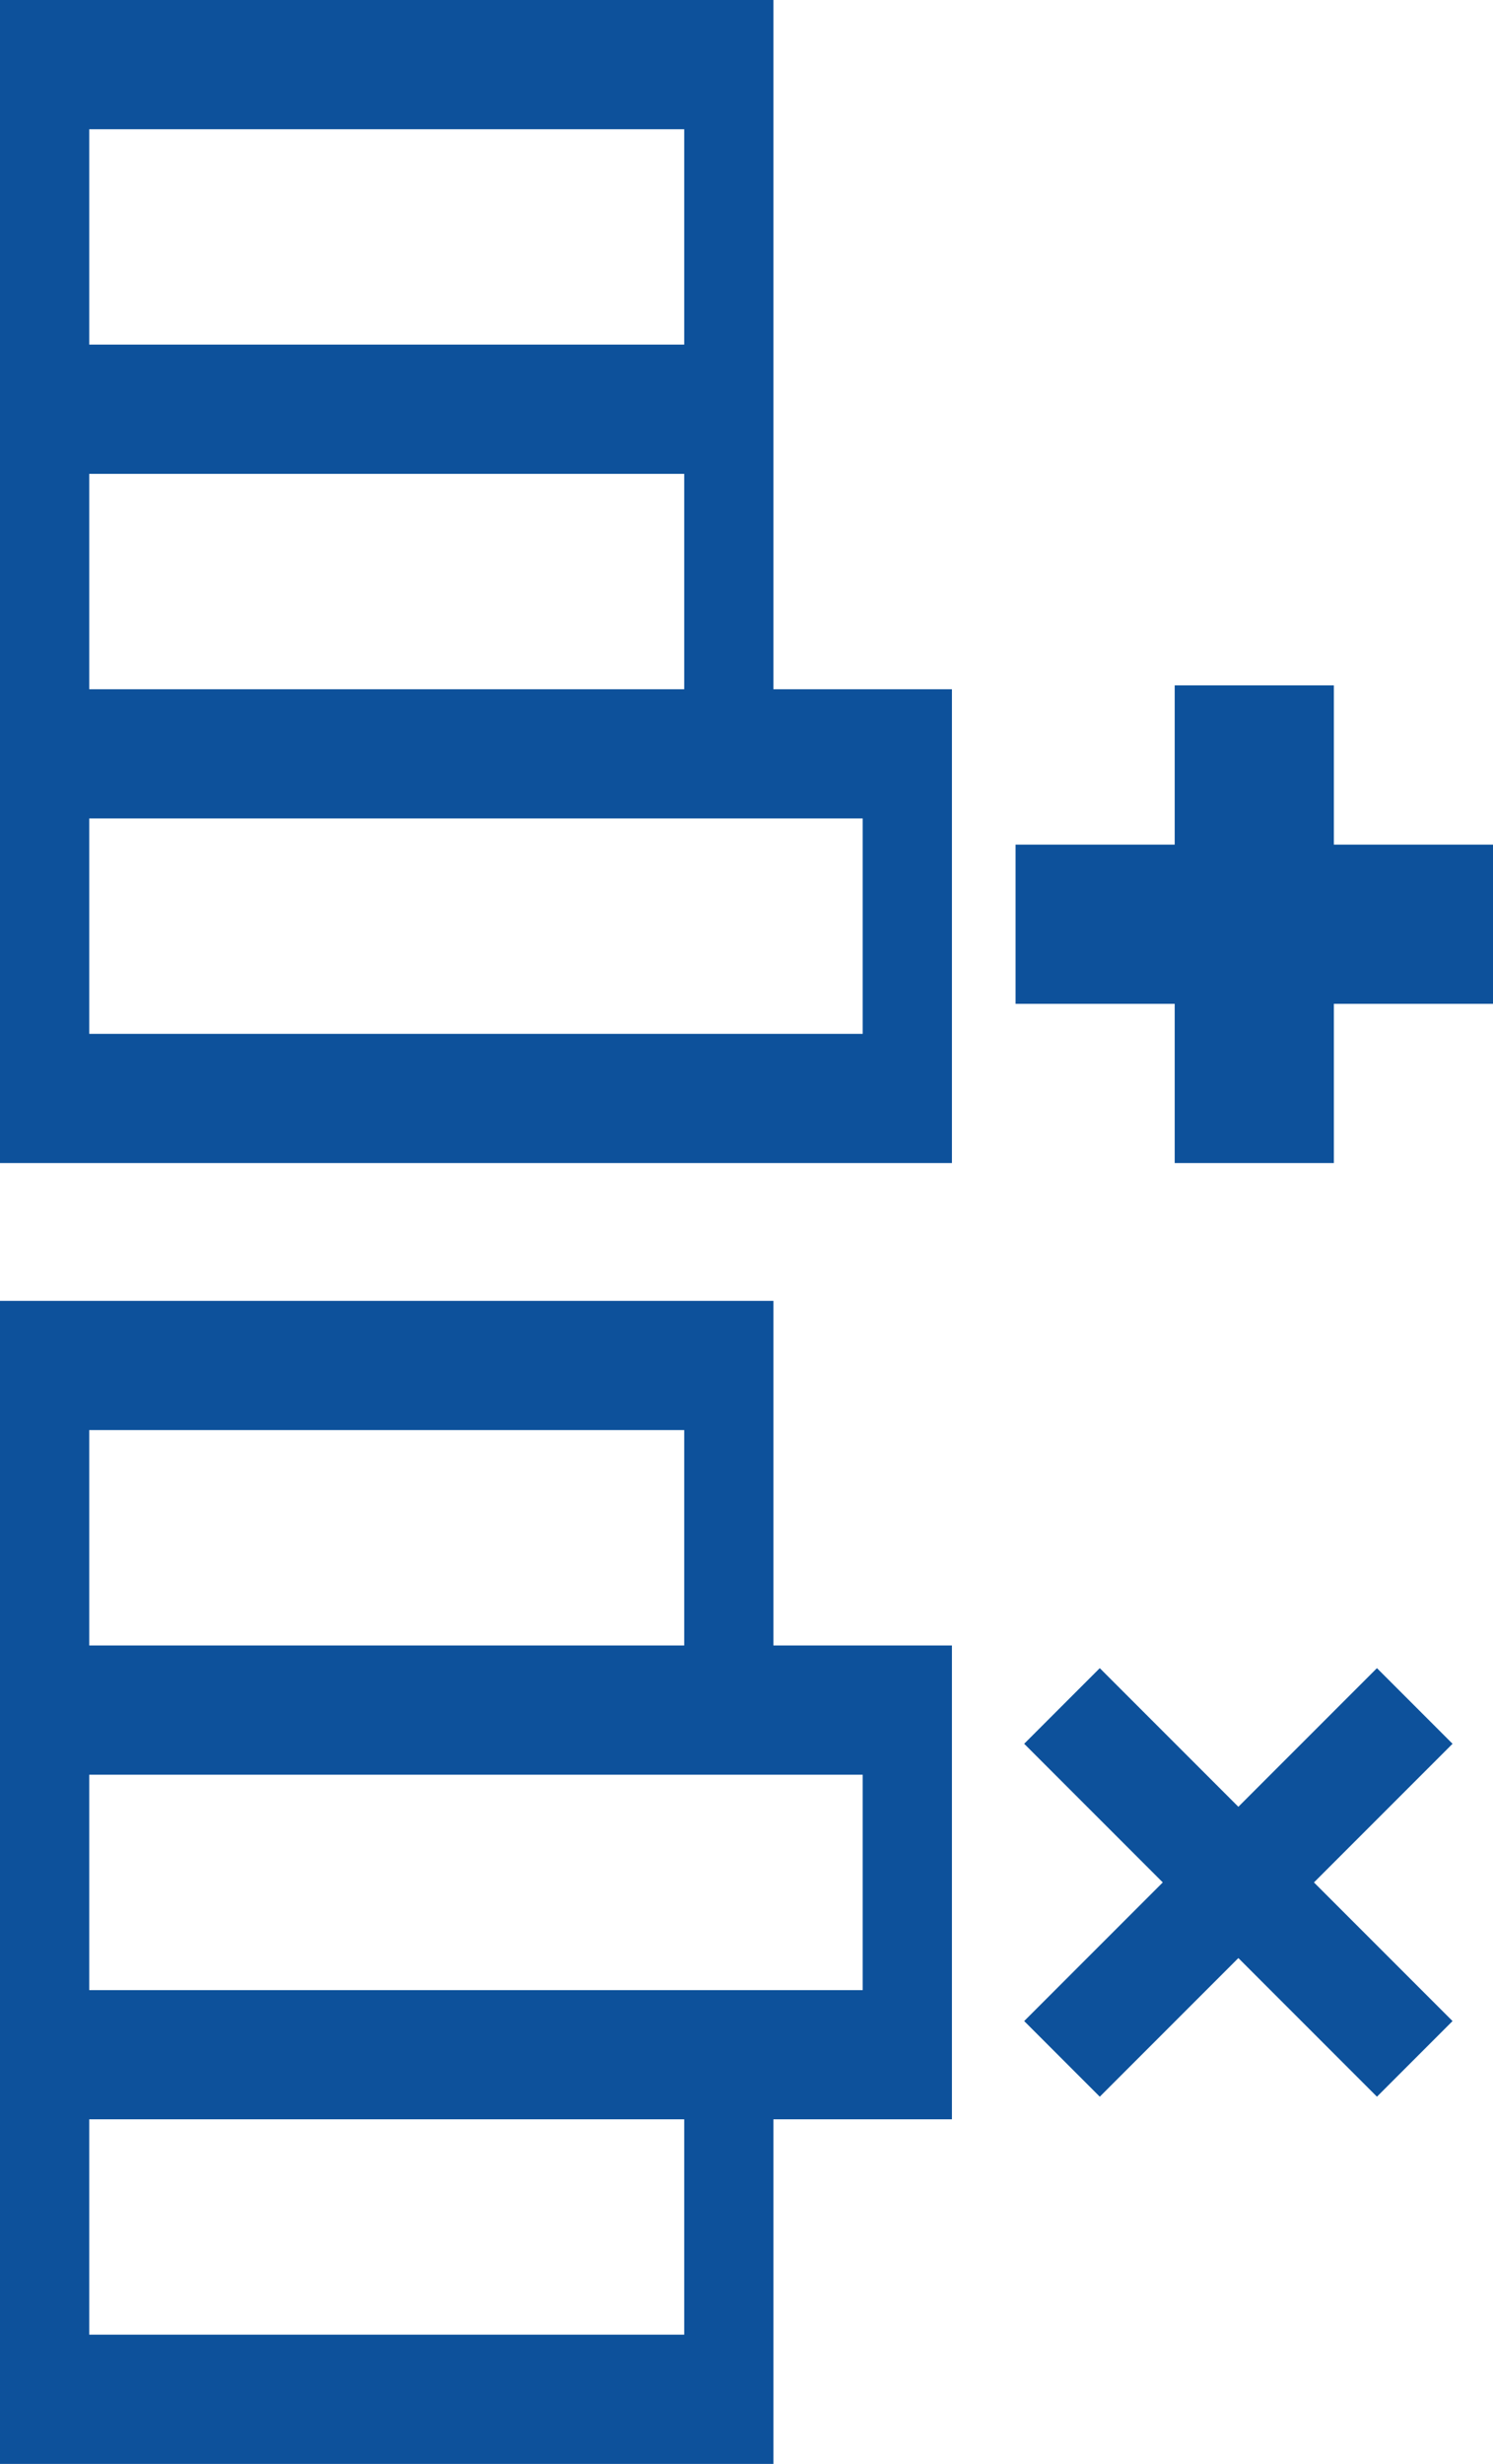 <?xml version="1.0" encoding="UTF-8" standalone="no"?>
<svg
   xmlns:dc="http://purl.org/dc/elements/1.1/"
   xmlns:cc="http://creativecommons.org/ns#"
   xmlns:rdf="http://www.w3.org/1999/02/22-rdf-syntax-ns#"
   xmlns:svg="http://www.w3.org/2000/svg"
   xmlns="http://www.w3.org/2000/svg"
   xmlns:sodipodi="http://sodipodi.sourceforge.net/DTD/sodipodi-0.dtd"
   xmlns:inkscape="http://www.inkscape.org/namespaces/inkscape"
   version="1.1"
   width="46.906"
   height="77.374"
   viewBox="0 0 46.906 77.374"
   enable-background="new 0 0 76.00 76.00"
   xml:space="preserve"
   id="svg2"
   inkscape:version="0.91 r13725"
   sodipodi:docname="appbar.cell.insert.below.svg"><defs
     id="defs8" /><sodipodi:namedview
     pagecolor="#ffffff"
     bordercolor="#666666"
     borderopacity="1"
     objecttolerance="10"
     gridtolerance="10"
     guidetolerance="10"
     inkscape:pageopacity="0"
     inkscape:pageshadow="2"
     inkscape:window-width="1680"
     inkscape:window-height="997"
     id="namedview6"
     showgrid="false"
     inkscape:zoom="6.2105262"
     inkscape:cx="7.047271"
     inkscape:cy="39.485543"
     inkscape:window-x="-8"
     inkscape:window-y="261"
     inkscape:window-maximized="1"
     inkscape:current-layer="svg2"
     fit-margin-top="0"
     fit-margin-left="0"
     fit-margin-right="0"
     fit-margin-bottom="0" /><g
     id="g4162"
     transform="translate(-13.941,14.806)"
     inkscape:export-xdpi="38.374306"
     inkscape:export-ydpi="38.374306"><path
       inkscape:connector-curvature="0"
       id="path4147"
       d="m 45.847,16.717 0,-5 5,0 0,-5 5,0 0,5 5,0 0,5 -5,0 0,5 -5,0 0,-5 -5,0 z"
       style="fill:#0d519b;fill-opacity:1;stroke:none;stroke-width:0.2;stroke-linejoin:round" /><path
       inkscape:connector-curvature="0"
       id="path4145"
       d="m 13.941,-14.806 0,36.523 29.907,0 0,-14.879 -5.608,0 0,-21.644 -24.299,0 z m 2.804,4.059 18.692,0 0,6.763 -18.692,0 0,-6.763 z m 0,10.822 18.692,0 0,6.763 -18.692,0 0,-6.763 z m 0,10.82 24.299,0 0,6.765 -24.299,0 0,-6.765 z"
       style="fill:#0d519b;fill-opacity:1;stroke-width:0.2;stroke-linejoin:round" /></g><g
     id="g4166"
     transform="translate(-13.941,8.806)"
     inkscape:export-xdpi="39.442902"
     inkscape:export-ydpi="39.442902"><path
       inkscape:connector-curvature="0"
       id="path4157"
       d="m 13.941,32.045 0,36.523 24.299,0 0,-10.822 5.608,0 0,-14.879 -5.608,0 0,-10.822 -24.299,0 z m 2.804,4.057 18.692,0 0,6.765 -18.692,0 0,-6.765 z m 0,10.822 24.299,0 0,6.765 -24.299,0 0,-6.765 z m 0,10.822 18.692,0 0,6.763 -18.692,0 0,-6.763 z"
       style="fill:#0d519b;fill-opacity:1;stroke-width:0.2;stroke-linejoin:round" /><path
       inkscape:connector-curvature="0"
       id="path4-5"
       d="m 46.118,54.661 4.354,-4.354 -4.354,-4.354 2.375,-2.375 4.354,4.354 4.354,-4.354 2.375,2.375 -4.354,4.354 4.354,4.354 -2.375,2.375 -4.354,-4.354 -4.354,4.354 -2.375,-2.375 z"
       style="fill:#0d519b;fill-opacity:1;stroke-width:0.2;stroke-linejoin:round" /></g></svg>